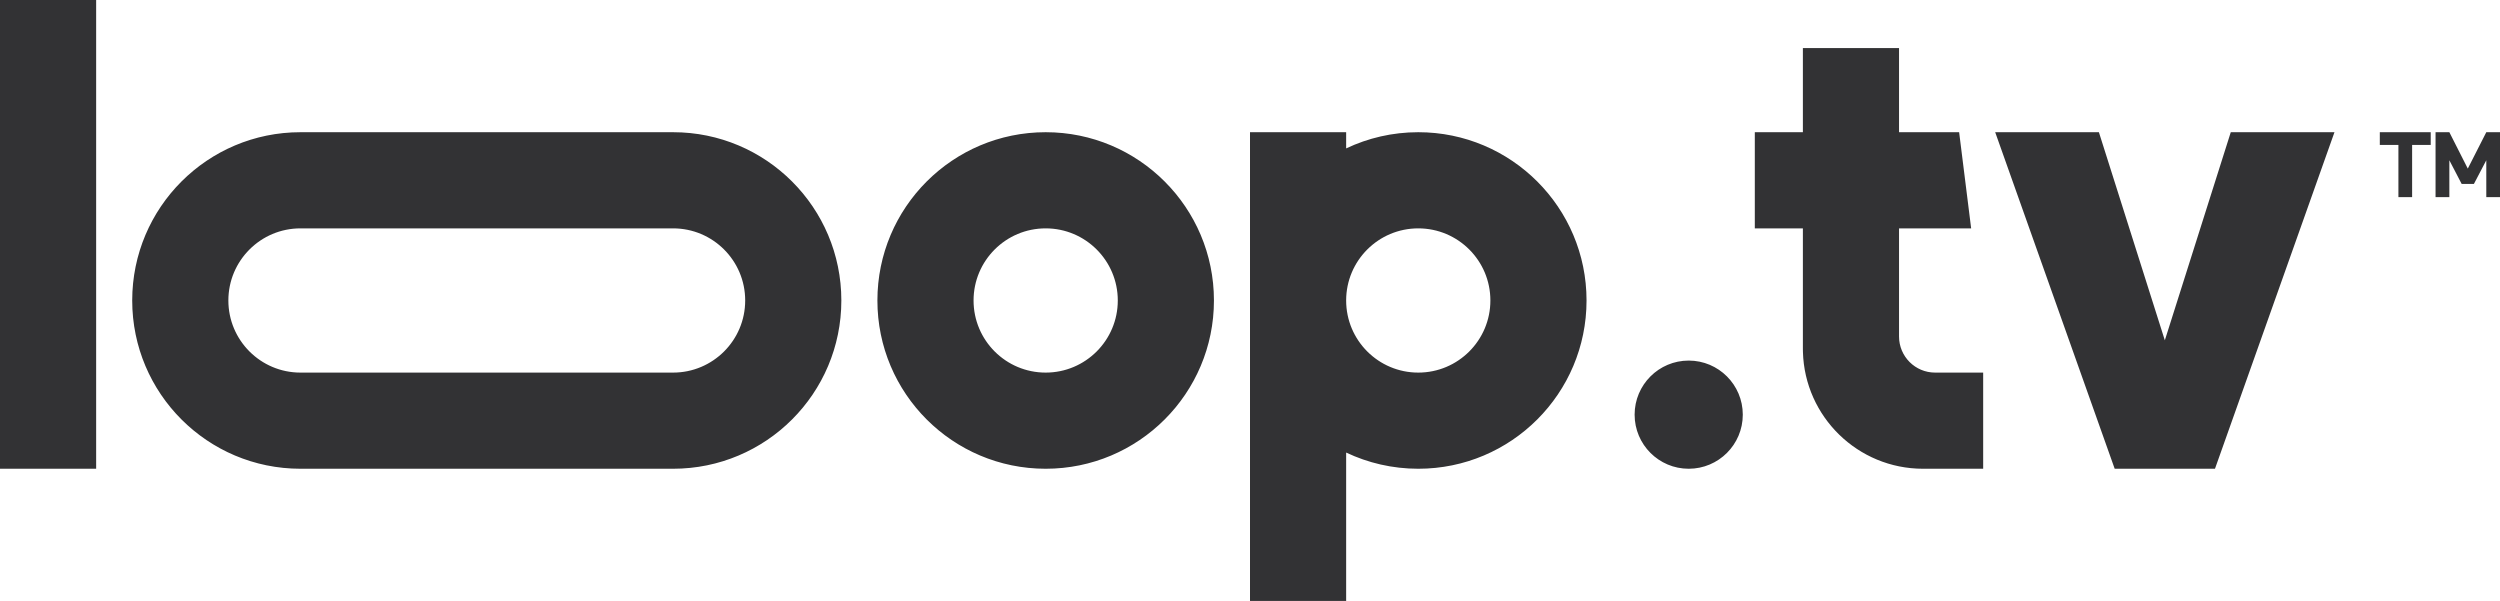 <svg width="104" height="25" viewBox="0 0 104 25" fill="none"
  xmlns="http://www.w3.org/2000/svg">
  <g id="logo">
    <path class="path" fill-rule="evenodd" clip-rule="evenodd" d="M0 0H4V19.5H0V0ZM79 2V5.5H81.5L82 9.5H79V14C79 14.828 79.672 15.5 80.5 15.5V19.5H80C77.285 19.5 75.076 17.337 75.002 14.64L75 14.5V9.5H73V5.5H75V2H79ZM82.5 15.5V19.5H80.5V15.5H82.5ZM56 5.5L56 6.174C56.909 5.742 57.926 5.5 59 5.5C62.866 5.5 66 8.634 66 12.5C66 16.366 62.866 19.5 59 19.5C57.926 19.5 56.909 19.258 56 18.826L56 25H52V5.5H56ZM59 9.5C57.343 9.5 56 10.843 56 12.5C56 14.157 57.343 15.5 59 15.5C60.657 15.5 62 14.157 62 12.5C62 10.843 60.657 9.5 59 9.5ZM87.971 19.5L83 5.5H87.314L90.057 14.157L92.8 5.5H97.114L92.143 19.5H87.971ZM28 5.5C31.866 5.5 35 8.634 35 12.5C35 16.366 31.866 19.5 28 19.5H12.5C8.634 19.5 5.5 16.366 5.5 12.5C5.5 8.634 8.634 5.5 12.5 5.5H28ZM28 9.5H12.5C10.843 9.5 9.5 10.843 9.5 12.5C9.5 14.157 10.843 15.5 12.5 15.5H28C29.657 15.5 31 14.157 31 12.5C31 10.843 29.657 9.5 28 9.5ZM43.5 5.5C47.366 5.5 50.5 8.634 50.5 12.5C50.5 16.366 47.366 19.5 43.5 19.5C39.634 19.5 36.5 16.366 36.5 12.5C36.5 8.634 39.634 5.5 43.5 5.5ZM43.5 9.5C41.843 9.5 40.5 10.843 40.5 12.5C40.5 14.157 41.843 15.5 43.5 15.5C45.157 15.5 46.5 14.157 46.5 12.5C46.5 10.843 45.157 9.5 43.5 9.5ZM70.25 19.5C71.493 19.5 72.5 18.493 72.5 17.25C72.5 16.007 71.493 15 70.25 15C69.007 15 68 16.007 68 17.25C68 18.493 69.007 19.5 70.25 19.5ZM101.118 6.028H100.344V8.2H99.774V6.028H99V5.5H101.118V6.028ZM101.893 8.2H101.319V5.5H101.893L102.66 7.014L103.43 5.5H104V8.2H103.43V6.667L102.914 7.653H102.406L101.893 6.667V8.2Z" fill="#323234"/>
  </g>
</svg>
